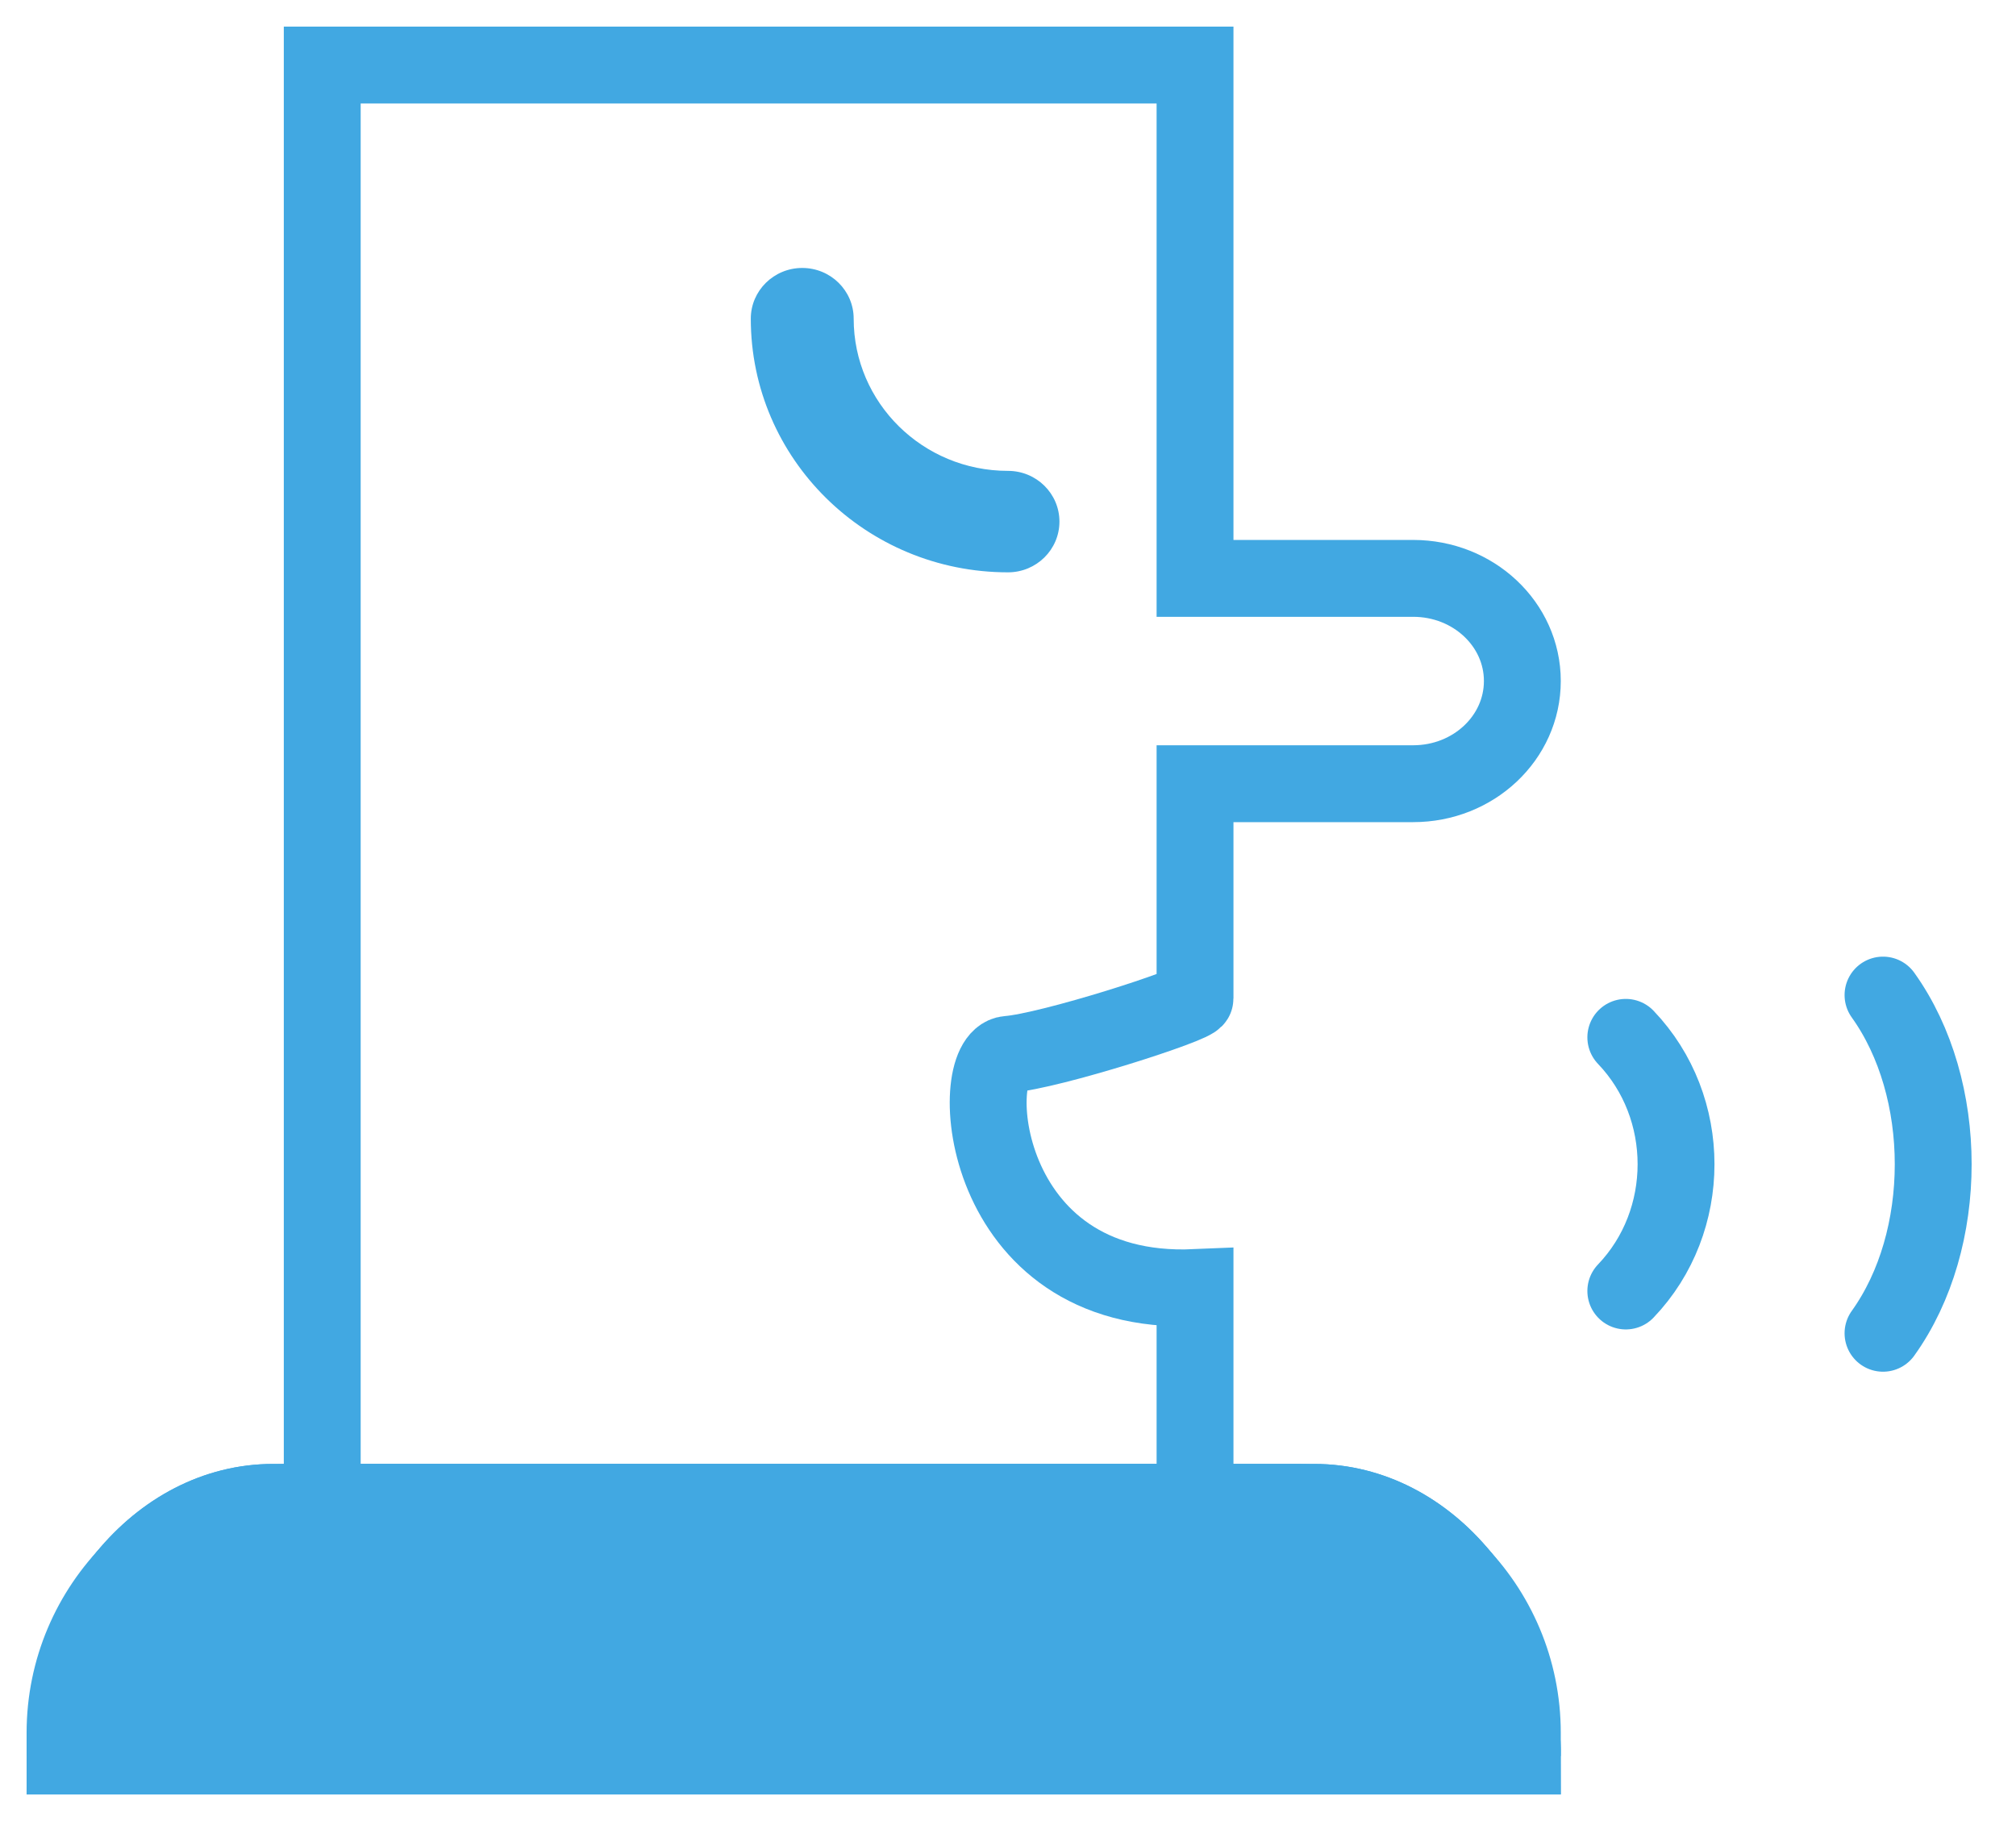 <?xml version="1.0" encoding="UTF-8"?>
<svg width="31px" height="28px" viewBox="0 0 31 28" version="1.1" xmlns="http://www.w3.org/2000/svg" xmlns:xlink="http://www.w3.org/1999/xlink">
    <title>Group 13 Copy</title>
    <g id="Test-(Maze)" stroke="none" stroke-width="1" fill="none" fill-rule="evenodd">
        <g id="Mobile" transform="translate(-172, -1265)">
            <g id="Group-9" transform="translate(20, 784.5)">
                <g id="Group-13-Copy" transform="translate(153, 481.5)">
                    <path d="M0,26 L0,25.645 C-1.12797657e-15,23.687 1.587,22.1 3.545,22.1 L18.864,22.1 C20.822,22.1 22.409,23.687 22.409,25.645 L22.409,26 L22.409,26" id="Rectangle-4" stroke="#41A8E2" stroke-width="1.182"></path>
                    <path d="M20.731,7.893 L17.376,7.893 L17.376,0 L3.955,0 L3.955,22.1 L17.376,22.1 L17.376,18.798 C14.021,18.943 13.841,15.265 14.5,15.212 C15.159,15.16 17.376,14.448 17.376,14.352 L17.376,11.05 L20.731,11.05 C21.659,11.05 22.409,10.343 22.409,9.471 C22.409,8.6 21.659,7.893 20.731,7.893 Z" id="Stroke-8" stroke="#41A8E2" stroke-width="1.182"></path>
                    <path d="M24,14.95 C25.03,16.027 25.03,17.774 24,18.85" id="Stroke-9" stroke="#41A8E2" stroke-width="1.182" stroke-linecap="round"></path>
                    <path d="M27.955,14.3 C28.984,15.736 28.984,18.066 27.955,19.5" id="Stroke-11" stroke="#41A8E2" stroke-width="1.182" stroke-linecap="round"></path>
                    <path d="M11.336,3.12 C10.9,3.12 10.545,3.469 10.545,3.9 C10.545,6.055 12.315,7.8 14.5,7.8 C14.937,7.8 15.291,7.451 15.291,7.02 C15.291,6.589 14.937,6.24 14.5,6.24 C13.189,6.24 12.127,5.193 12.127,3.9 C12.127,3.469 11.773,3.12 11.336,3.12 Z" id="Stroke-1" fill="#41A8E2" fill-rule="nonzero"></path>
                    <path d="M19.208,22.1 L3.201,22.1 C1.434,22.1 0,23.847 0,26 L22.409,26 C22.409,23.847 20.975,22.1 19.208,22.1" id="Fill-3" stroke="#41A8E2" stroke-width="1.182"></path>
                    <path d="M19.208,22.1 L3.201,22.1 C1.434,22.1 0,23.847 0,26 L22.409,26 C22.409,23.847 20.975,22.1 19.208,22.1" id="Fill-3" stroke="#41A8E2" stroke-width="1.182"></path>
                    <path d="M19.208,22.1 L3.201,22.1 C1.434,22.1 0,23.847 0,26 L22.409,26 C22.409,23.847 20.975,22.1 19.208,22.1" id="Fill-3" fill="#41A8E2"></path>
                </g>
            </g>
        </g>
    </g>
</svg>